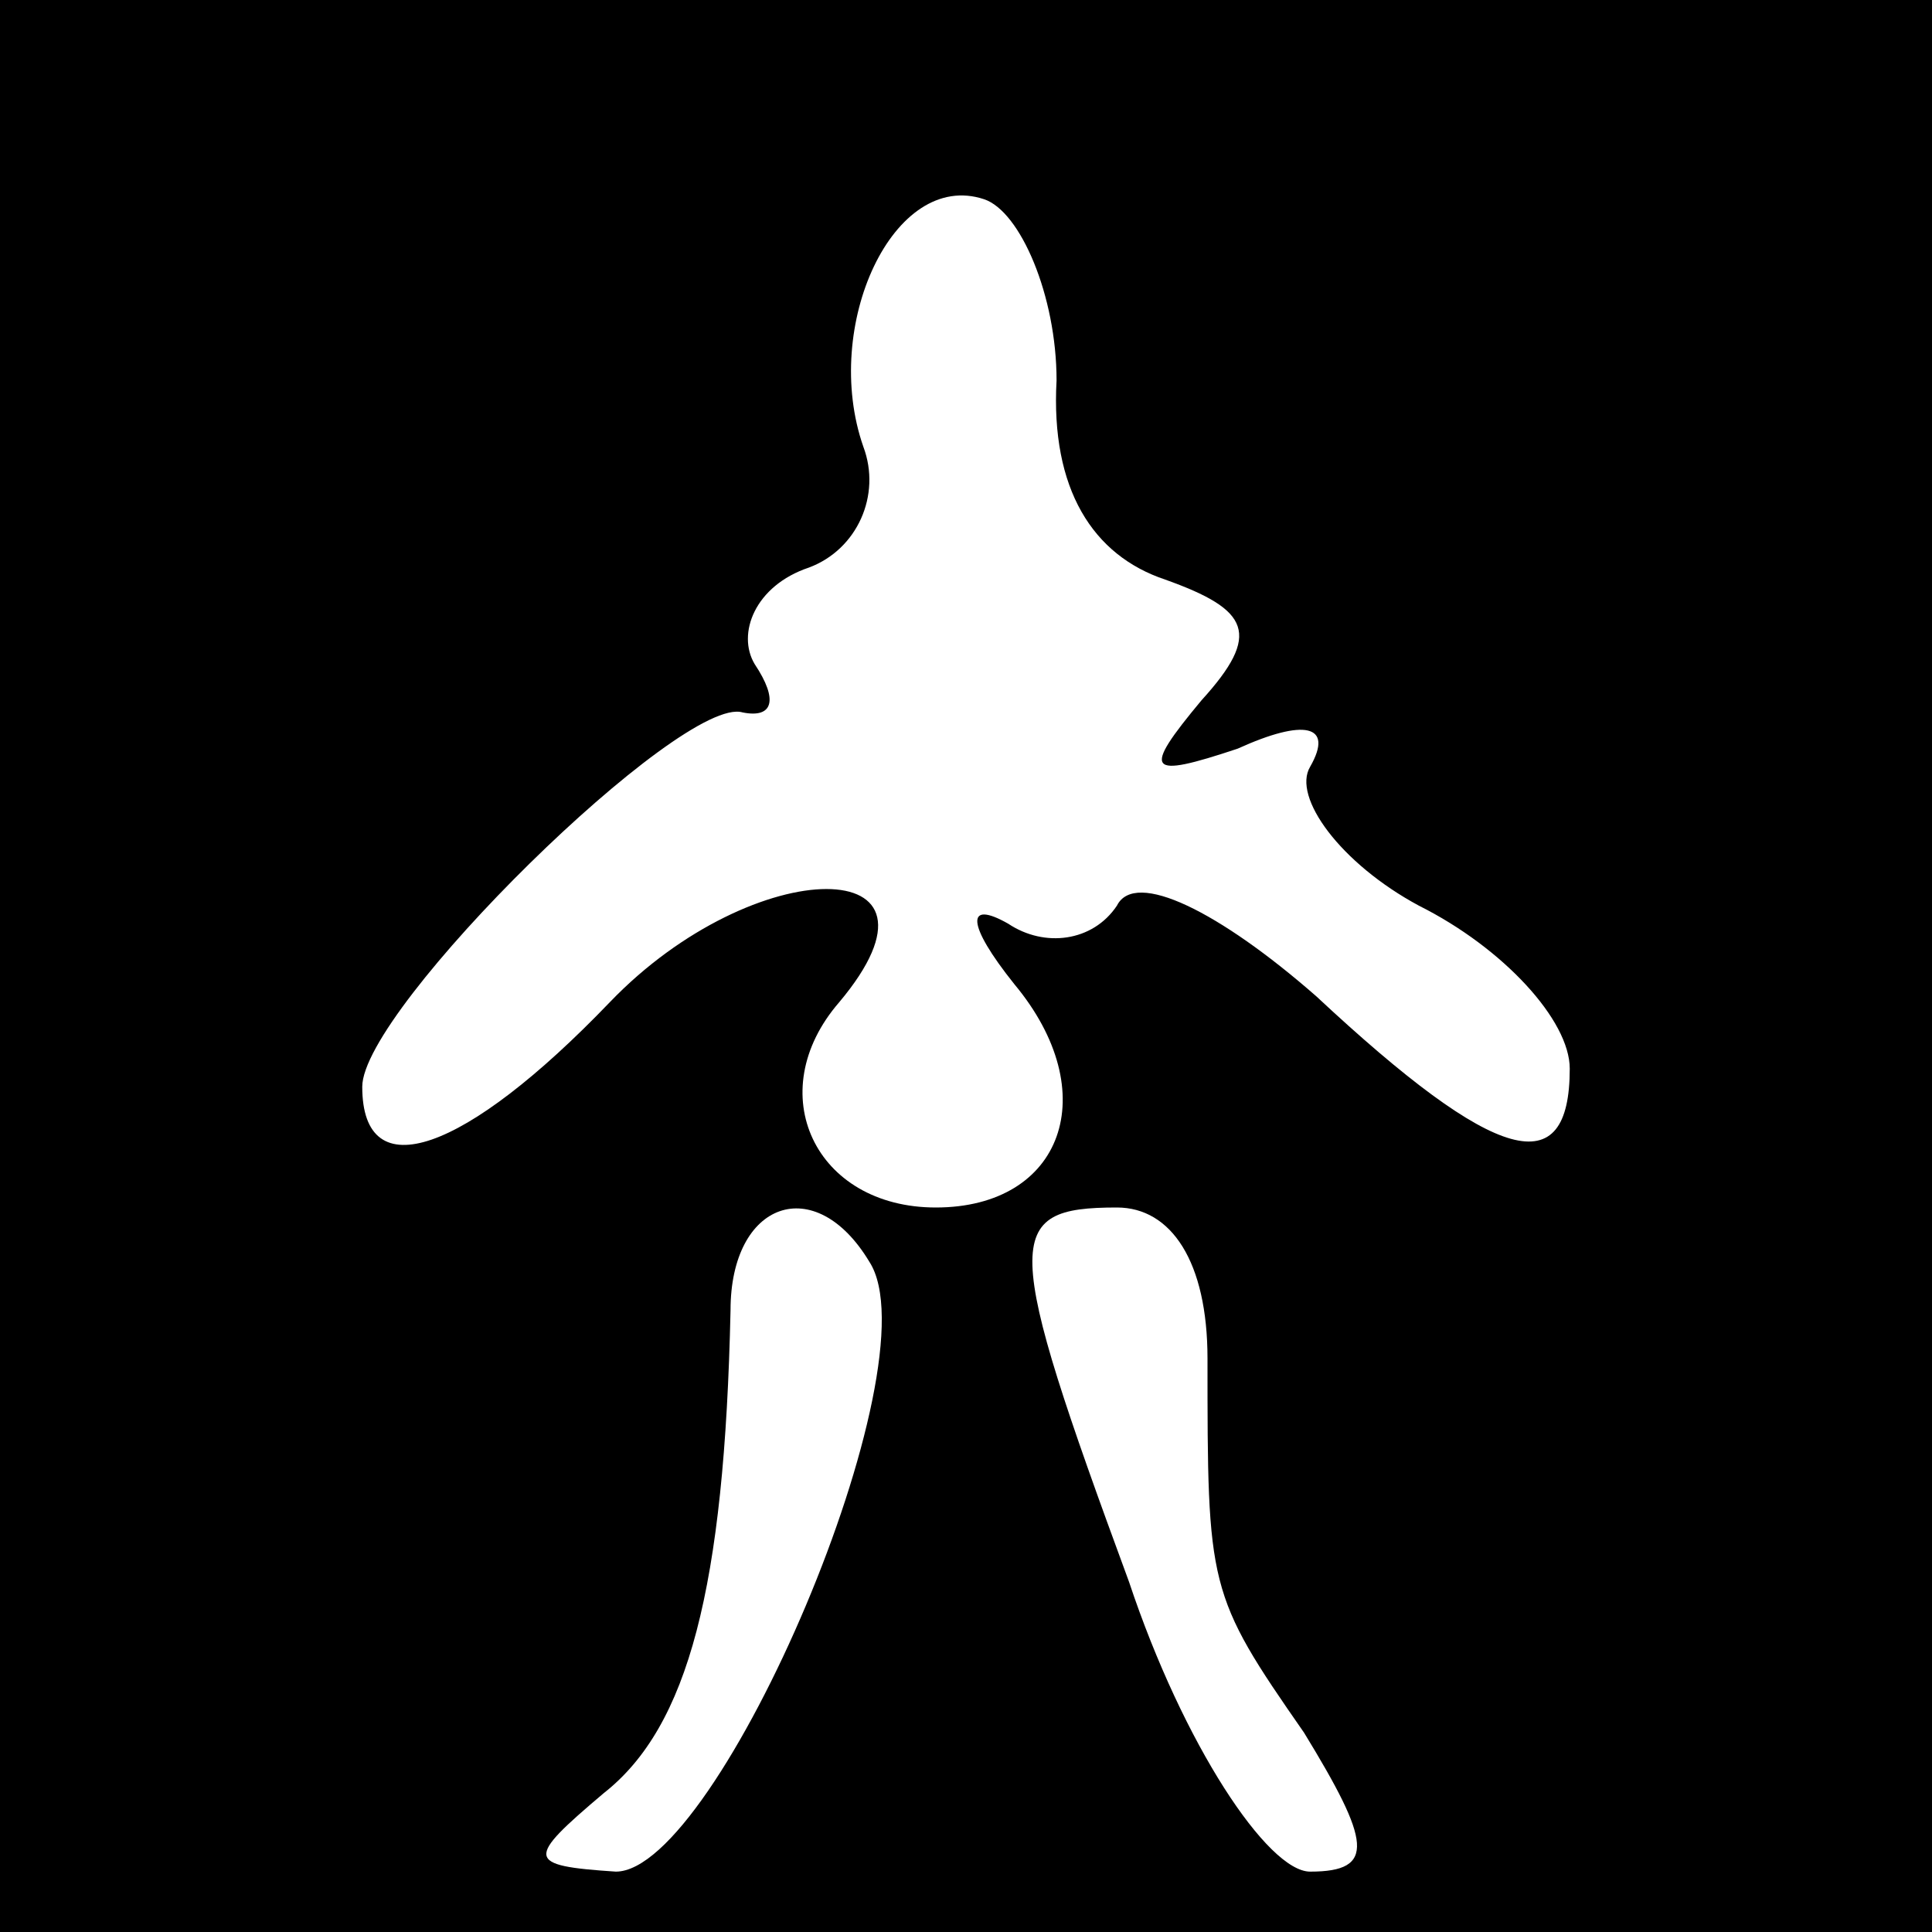 <?xml version="1.0" standalone="no"?>
<!DOCTYPE svg PUBLIC "-//W3C//DTD SVG 20010904//EN"
 "http://www.w3.org/TR/2001/REC-SVG-20010904/DTD/svg10.dtd">
<svg version="1.0" xmlns="http://www.w3.org/2000/svg"
 width="32pt" height="32pt" viewBox="0 0 32 32"
 preserveAspectRatio="xMidYMid meet">
<rect x="0" y="0" width="32" height="32" fill="#808080" stroke="none"/>
<g transform="translate(0,32) scale(0.1,-0.1)"
fill="#000000" stroke="none">
<path fill="#000000" stroke="none" d="M0 160 l0 -160 160 0 160 0 0 160 0
160 -160 0 -160 0 0 -160z"/>
<path fill="#ffffff" stroke="none" d="M175 257 c-1 -18 6 -29 18 -33 14 -5
16 -9 6 -20 -10 -12 -9 -13 6 -8 11 5 16 4 12 -3 -3 -5 5 -16 18 -23 14 -7 25
-19 25 -27 0 -19 -12 -16 -42 12 -16 14 -30 21 -33 15 -4 -6 -12 -7 -18 -3 -7
4 -7 0 1 -10 15 -18 8 -37 -13 -37 -20 0 -29 19 -16 34 21 25 -14 25 -38 0
-24 -25 -41 -31 -41 -14 0 13 53 65 63 62 5 -1 6 2 2 8 -3 5 0 13 9 16 8 3 12
12 9 20 -7 20 5 46 20 41 6 -2 12 -16 12 -30z"/>
<path fill="#ffffff" stroke="none" d="M144 111 c11 -17 -25 -101 -42 -101
-15 1 -15 2 -2 13 14 11 20 34 21 80 0 18 14 23 23 8z"/>
<path fill="#ffffff" stroke="none" d="M200 95 c0 -38 0 -39 16 -62 11 -18 12
-23 1 -23 -7 0 -21 21 -30 48 -21 57 -21 62 -2 62 9 0 15 -9 15 -25z"/>
</g>
</svg>

